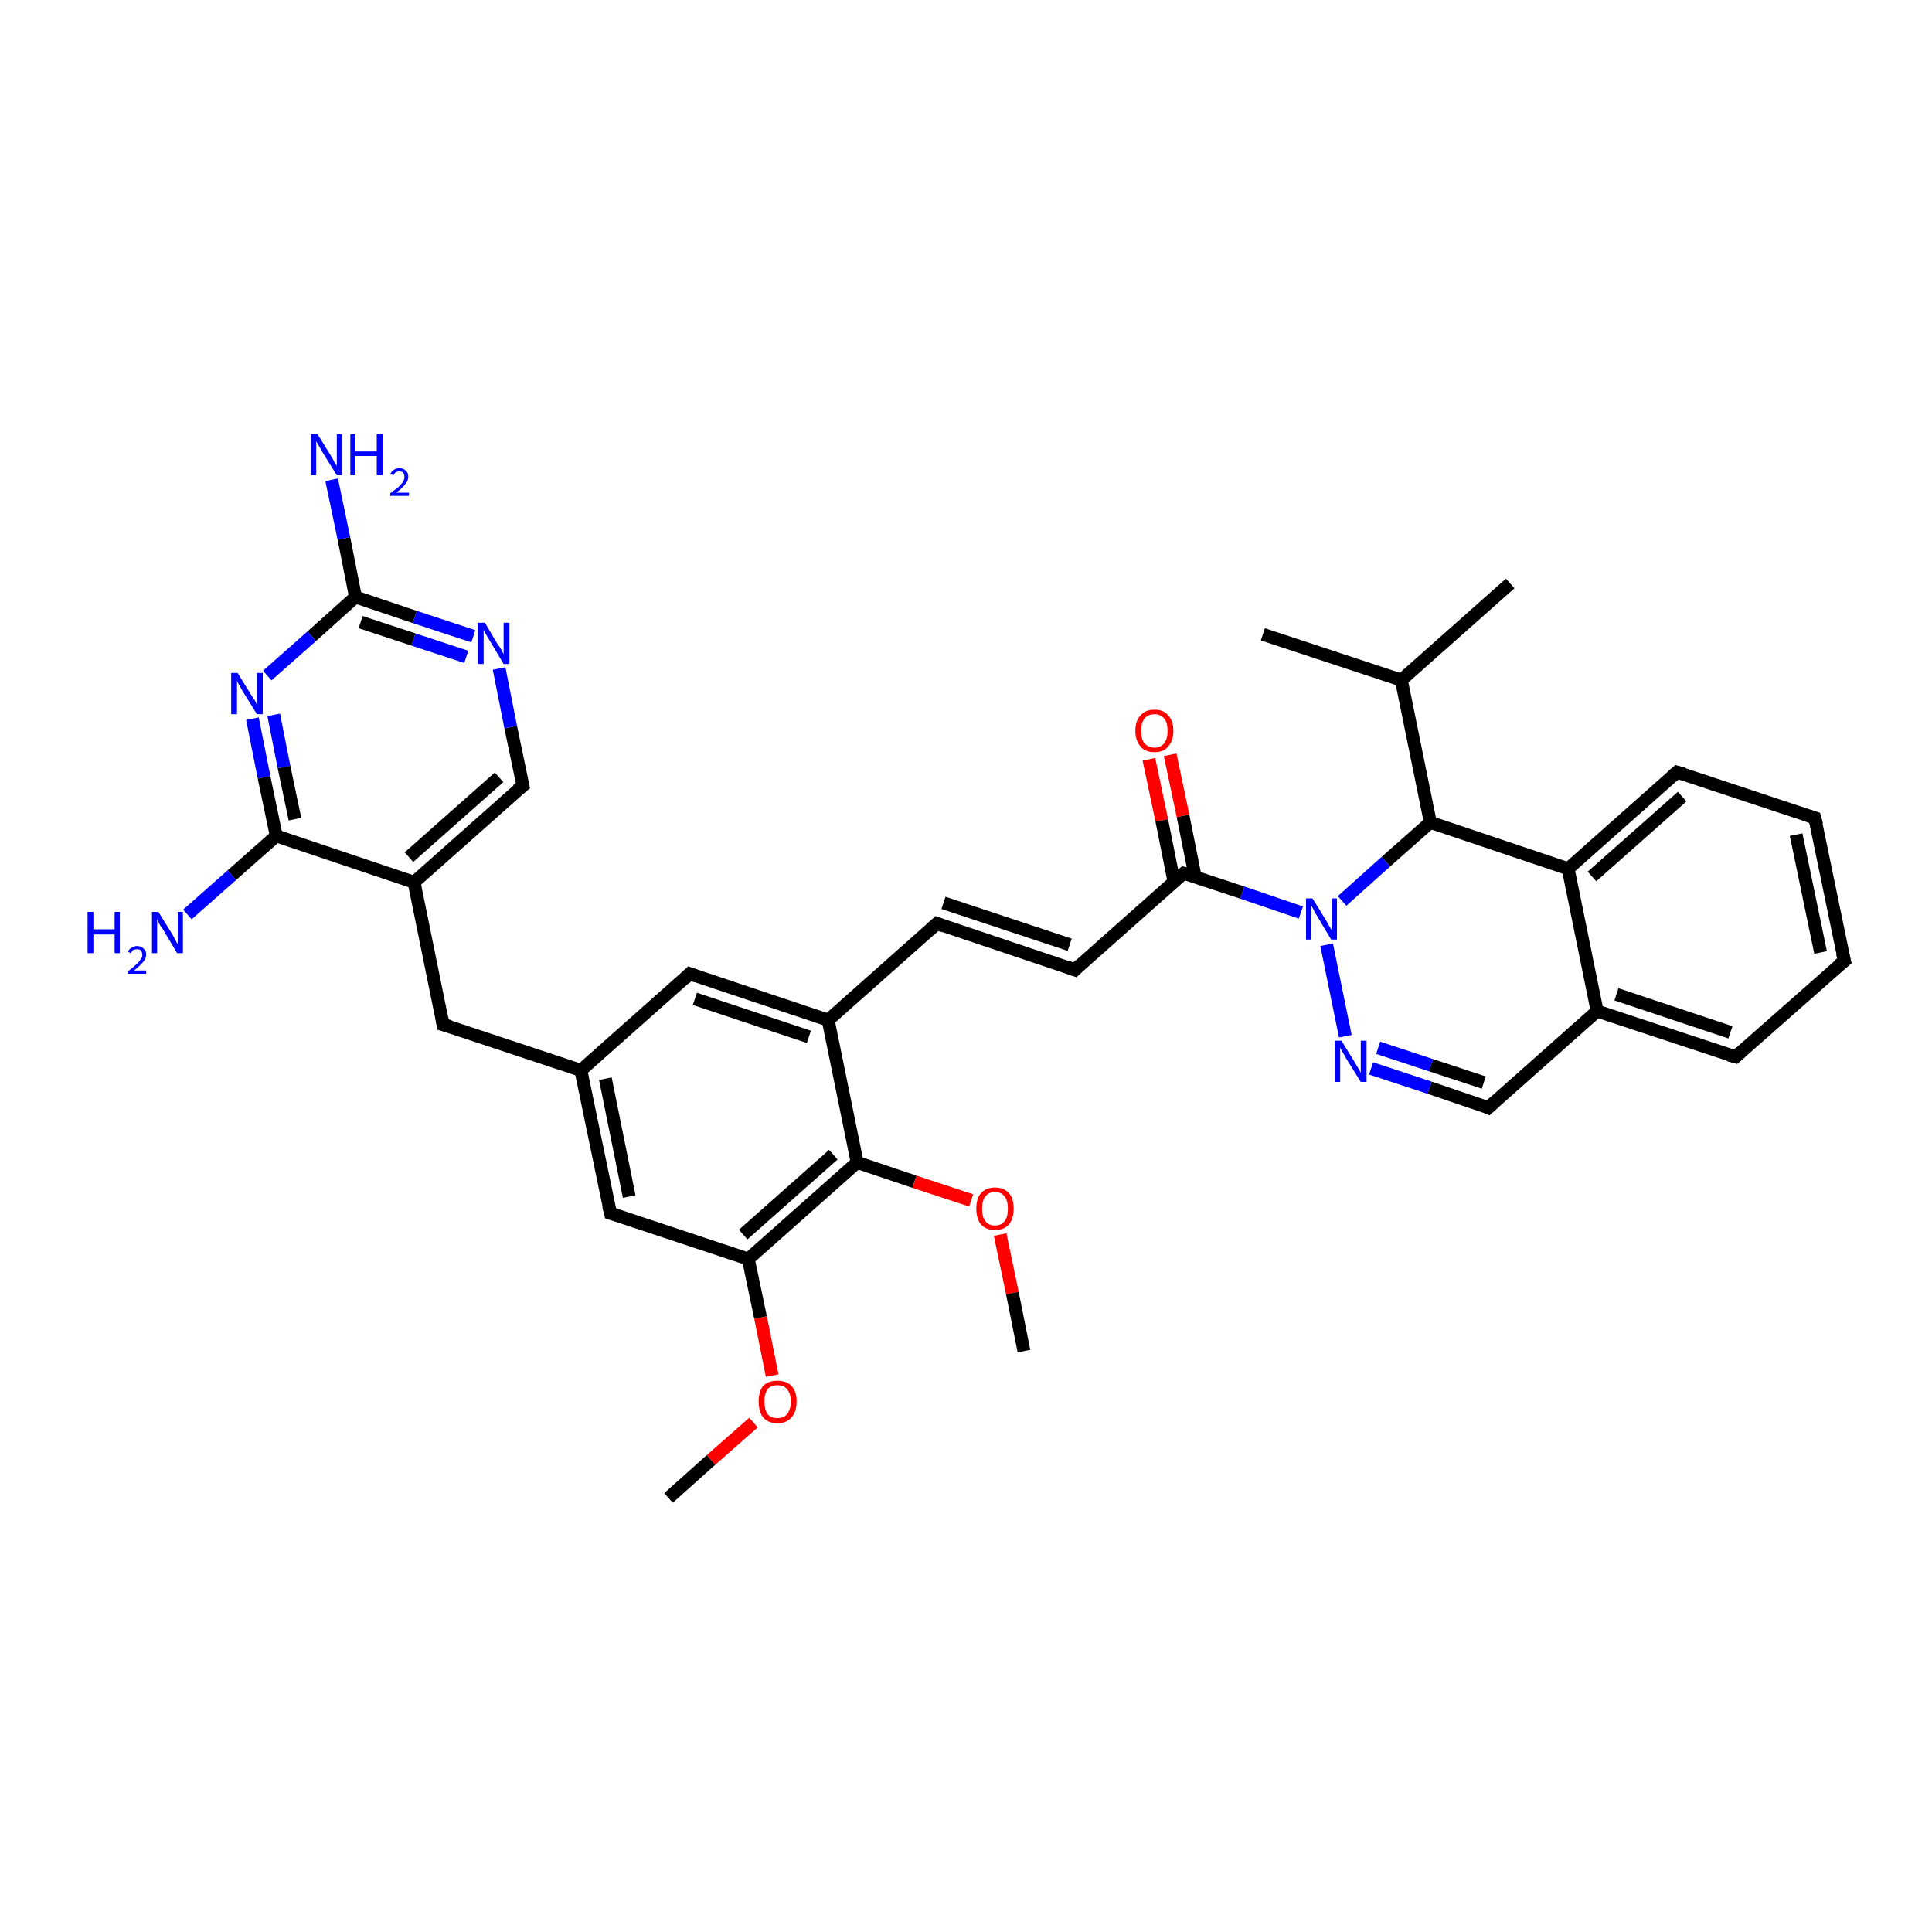 <?xml version='1.0' encoding='iso-8859-1'?>
<svg version='1.1' baseProfile='full'
              xmlns='http://www.w3.org/2000/svg'
                      xmlns:rdkit='http://www.rdkit.org/xml'
                      xmlns:xlink='http://www.w3.org/1999/xlink'
                  xml:space='preserve'
width='300px' height='300px' viewBox='0 0 300 300'>
<!-- END OF HEADER -->
<rect style='opacity:1.0;fill:#FFFFFF;stroke:none' width='300.0' height='300.0' x='0.0' y='0.0'> </rect>
<path class='bond-0 atom-0 atom-1' d='M 181.7,117.2 L 183.7,126.7' style='fill:none;fill-rule:evenodd;stroke:#FF0000;stroke-width:2.0px;stroke-linecap:butt;stroke-linejoin:miter;stroke-opacity:1' />
<path class='bond-0 atom-0 atom-1' d='M 183.7,126.7 L 185.6,136.2' style='fill:none;fill-rule:evenodd;stroke:#000000;stroke-width:2.0px;stroke-linecap:butt;stroke-linejoin:miter;stroke-opacity:1' />
<path class='bond-0 atom-0 atom-1' d='M 178.4,117.9 L 180.4,127.4' style='fill:none;fill-rule:evenodd;stroke:#FF0000;stroke-width:2.0px;stroke-linecap:butt;stroke-linejoin:miter;stroke-opacity:1' />
<path class='bond-0 atom-0 atom-1' d='M 180.4,127.4 L 182.3,136.9' style='fill:none;fill-rule:evenodd;stroke:#000000;stroke-width:2.0px;stroke-linecap:butt;stroke-linejoin:miter;stroke-opacity:1' />
<path class='bond-1 atom-1 atom-2' d='M 183.8,135.6 L 166.9,150.6' style='fill:none;fill-rule:evenodd;stroke:#000000;stroke-width:2.0px;stroke-linecap:butt;stroke-linejoin:miter;stroke-opacity:1' />
<path class='bond-2 atom-2 atom-3' d='M 166.9,150.6 L 145.5,143.4' style='fill:none;fill-rule:evenodd;stroke:#000000;stroke-width:2.0px;stroke-linecap:butt;stroke-linejoin:miter;stroke-opacity:1' />
<path class='bond-2 atom-2 atom-3' d='M 166.1,146.7 L 146.5,140.2' style='fill:none;fill-rule:evenodd;stroke:#000000;stroke-width:2.0px;stroke-linecap:butt;stroke-linejoin:miter;stroke-opacity:1' />
<path class='bond-3 atom-3 atom-4' d='M 145.5,143.4 L 128.6,158.4' style='fill:none;fill-rule:evenodd;stroke:#000000;stroke-width:2.0px;stroke-linecap:butt;stroke-linejoin:miter;stroke-opacity:1' />
<path class='bond-4 atom-4 atom-5' d='M 128.6,158.4 L 107.1,151.2' style='fill:none;fill-rule:evenodd;stroke:#000000;stroke-width:2.0px;stroke-linecap:butt;stroke-linejoin:miter;stroke-opacity:1' />
<path class='bond-4 atom-4 atom-5' d='M 125.6,161.0 L 107.9,155.1' style='fill:none;fill-rule:evenodd;stroke:#000000;stroke-width:2.0px;stroke-linecap:butt;stroke-linejoin:miter;stroke-opacity:1' />
<path class='bond-5 atom-5 atom-6' d='M 107.1,151.2 L 90.2,166.2' style='fill:none;fill-rule:evenodd;stroke:#000000;stroke-width:2.0px;stroke-linecap:butt;stroke-linejoin:miter;stroke-opacity:1' />
<path class='bond-6 atom-6 atom-7' d='M 90.2,166.2 L 94.8,188.4' style='fill:none;fill-rule:evenodd;stroke:#000000;stroke-width:2.0px;stroke-linecap:butt;stroke-linejoin:miter;stroke-opacity:1' />
<path class='bond-6 atom-6 atom-7' d='M 94.0,167.5 L 97.7,185.8' style='fill:none;fill-rule:evenodd;stroke:#000000;stroke-width:2.0px;stroke-linecap:butt;stroke-linejoin:miter;stroke-opacity:1' />
<path class='bond-7 atom-7 atom-8' d='M 94.8,188.4 L 116.2,195.5' style='fill:none;fill-rule:evenodd;stroke:#000000;stroke-width:2.0px;stroke-linecap:butt;stroke-linejoin:miter;stroke-opacity:1' />
<path class='bond-8 atom-8 atom-9' d='M 116.2,195.5 L 118.1,204.6' style='fill:none;fill-rule:evenodd;stroke:#000000;stroke-width:2.0px;stroke-linecap:butt;stroke-linejoin:miter;stroke-opacity:1' />
<path class='bond-8 atom-8 atom-9' d='M 118.1,204.6 L 119.9,213.6' style='fill:none;fill-rule:evenodd;stroke:#FF0000;stroke-width:2.0px;stroke-linecap:butt;stroke-linejoin:miter;stroke-opacity:1' />
<path class='bond-9 atom-9 atom-10' d='M 117.0,220.9 L 110.4,226.7' style='fill:none;fill-rule:evenodd;stroke:#FF0000;stroke-width:2.0px;stroke-linecap:butt;stroke-linejoin:miter;stroke-opacity:1' />
<path class='bond-9 atom-9 atom-10' d='M 110.4,226.7 L 103.8,232.6' style='fill:none;fill-rule:evenodd;stroke:#000000;stroke-width:2.0px;stroke-linecap:butt;stroke-linejoin:miter;stroke-opacity:1' />
<path class='bond-10 atom-8 atom-11' d='M 116.2,195.5 L 133.1,180.5' style='fill:none;fill-rule:evenodd;stroke:#000000;stroke-width:2.0px;stroke-linecap:butt;stroke-linejoin:miter;stroke-opacity:1' />
<path class='bond-10 atom-8 atom-11' d='M 115.4,191.7 L 129.4,179.3' style='fill:none;fill-rule:evenodd;stroke:#000000;stroke-width:2.0px;stroke-linecap:butt;stroke-linejoin:miter;stroke-opacity:1' />
<path class='bond-11 atom-11 atom-12' d='M 133.1,180.5 L 142.0,183.5' style='fill:none;fill-rule:evenodd;stroke:#000000;stroke-width:2.0px;stroke-linecap:butt;stroke-linejoin:miter;stroke-opacity:1' />
<path class='bond-11 atom-11 atom-12' d='M 142.0,183.5 L 150.8,186.4' style='fill:none;fill-rule:evenodd;stroke:#FF0000;stroke-width:2.0px;stroke-linecap:butt;stroke-linejoin:miter;stroke-opacity:1' />
<path class='bond-12 atom-12 atom-13' d='M 155.3,191.7 L 157.2,200.8' style='fill:none;fill-rule:evenodd;stroke:#FF0000;stroke-width:2.0px;stroke-linecap:butt;stroke-linejoin:miter;stroke-opacity:1' />
<path class='bond-12 atom-12 atom-13' d='M 157.2,200.8 L 159.0,209.8' style='fill:none;fill-rule:evenodd;stroke:#000000;stroke-width:2.0px;stroke-linecap:butt;stroke-linejoin:miter;stroke-opacity:1' />
<path class='bond-13 atom-6 atom-14' d='M 90.2,166.2 L 68.8,159.1' style='fill:none;fill-rule:evenodd;stroke:#000000;stroke-width:2.0px;stroke-linecap:butt;stroke-linejoin:miter;stroke-opacity:1' />
<path class='bond-14 atom-14 atom-15' d='M 68.8,159.1 L 64.3,137.0' style='fill:none;fill-rule:evenodd;stroke:#000000;stroke-width:2.0px;stroke-linecap:butt;stroke-linejoin:miter;stroke-opacity:1' />
<path class='bond-15 atom-15 atom-16' d='M 64.3,137.0 L 81.2,122.0' style='fill:none;fill-rule:evenodd;stroke:#000000;stroke-width:2.0px;stroke-linecap:butt;stroke-linejoin:miter;stroke-opacity:1' />
<path class='bond-15 atom-15 atom-16' d='M 63.5,133.1 L 77.5,120.7' style='fill:none;fill-rule:evenodd;stroke:#000000;stroke-width:2.0px;stroke-linecap:butt;stroke-linejoin:miter;stroke-opacity:1' />
<path class='bond-16 atom-16 atom-17' d='M 81.2,122.0 L 79.3,112.9' style='fill:none;fill-rule:evenodd;stroke:#000000;stroke-width:2.0px;stroke-linecap:butt;stroke-linejoin:miter;stroke-opacity:1' />
<path class='bond-16 atom-16 atom-17' d='M 79.3,112.9 L 77.5,103.8' style='fill:none;fill-rule:evenodd;stroke:#0000FF;stroke-width:2.0px;stroke-linecap:butt;stroke-linejoin:miter;stroke-opacity:1' />
<path class='bond-17 atom-17 atom-18' d='M 73.5,98.8 L 64.4,95.8' style='fill:none;fill-rule:evenodd;stroke:#0000FF;stroke-width:2.0px;stroke-linecap:butt;stroke-linejoin:miter;stroke-opacity:1' />
<path class='bond-17 atom-17 atom-18' d='M 64.4,95.8 L 55.2,92.7' style='fill:none;fill-rule:evenodd;stroke:#000000;stroke-width:2.0px;stroke-linecap:butt;stroke-linejoin:miter;stroke-opacity:1' />
<path class='bond-17 atom-17 atom-18' d='M 72.4,102.0 L 64.2,99.3' style='fill:none;fill-rule:evenodd;stroke:#0000FF;stroke-width:2.0px;stroke-linecap:butt;stroke-linejoin:miter;stroke-opacity:1' />
<path class='bond-17 atom-17 atom-18' d='M 64.2,99.3 L 56.0,96.6' style='fill:none;fill-rule:evenodd;stroke:#000000;stroke-width:2.0px;stroke-linecap:butt;stroke-linejoin:miter;stroke-opacity:1' />
<path class='bond-18 atom-18 atom-19' d='M 55.2,92.7 L 48.4,98.8' style='fill:none;fill-rule:evenodd;stroke:#000000;stroke-width:2.0px;stroke-linecap:butt;stroke-linejoin:miter;stroke-opacity:1' />
<path class='bond-18 atom-18 atom-19' d='M 48.4,98.8 L 41.5,104.9' style='fill:none;fill-rule:evenodd;stroke:#0000FF;stroke-width:2.0px;stroke-linecap:butt;stroke-linejoin:miter;stroke-opacity:1' />
<path class='bond-19 atom-19 atom-20' d='M 39.2,111.6 L 41.0,120.7' style='fill:none;fill-rule:evenodd;stroke:#0000FF;stroke-width:2.0px;stroke-linecap:butt;stroke-linejoin:miter;stroke-opacity:1' />
<path class='bond-19 atom-19 atom-20' d='M 41.0,120.7 L 42.9,129.8' style='fill:none;fill-rule:evenodd;stroke:#000000;stroke-width:2.0px;stroke-linecap:butt;stroke-linejoin:miter;stroke-opacity:1' />
<path class='bond-19 atom-19 atom-20' d='M 42.5,111.0 L 44.1,119.1' style='fill:none;fill-rule:evenodd;stroke:#0000FF;stroke-width:2.0px;stroke-linecap:butt;stroke-linejoin:miter;stroke-opacity:1' />
<path class='bond-19 atom-19 atom-20' d='M 44.1,119.1 L 45.8,127.2' style='fill:none;fill-rule:evenodd;stroke:#000000;stroke-width:2.0px;stroke-linecap:butt;stroke-linejoin:miter;stroke-opacity:1' />
<path class='bond-20 atom-20 atom-21' d='M 42.9,129.8 L 36.0,135.9' style='fill:none;fill-rule:evenodd;stroke:#000000;stroke-width:2.0px;stroke-linecap:butt;stroke-linejoin:miter;stroke-opacity:1' />
<path class='bond-20 atom-20 atom-21' d='M 36.0,135.9 L 29.1,142.0' style='fill:none;fill-rule:evenodd;stroke:#0000FF;stroke-width:2.0px;stroke-linecap:butt;stroke-linejoin:miter;stroke-opacity:1' />
<path class='bond-21 atom-18 atom-22' d='M 55.2,92.7 L 53.4,83.6' style='fill:none;fill-rule:evenodd;stroke:#000000;stroke-width:2.0px;stroke-linecap:butt;stroke-linejoin:miter;stroke-opacity:1' />
<path class='bond-21 atom-18 atom-22' d='M 53.4,83.6 L 51.5,74.5' style='fill:none;fill-rule:evenodd;stroke:#0000FF;stroke-width:2.0px;stroke-linecap:butt;stroke-linejoin:miter;stroke-opacity:1' />
<path class='bond-22 atom-1 atom-23' d='M 183.8,135.6 L 192.9,138.6' style='fill:none;fill-rule:evenodd;stroke:#000000;stroke-width:2.0px;stroke-linecap:butt;stroke-linejoin:miter;stroke-opacity:1' />
<path class='bond-22 atom-1 atom-23' d='M 192.9,138.6 L 202.0,141.7' style='fill:none;fill-rule:evenodd;stroke:#0000FF;stroke-width:2.0px;stroke-linecap:butt;stroke-linejoin:miter;stroke-opacity:1' />
<path class='bond-23 atom-23 atom-24' d='M 206.0,146.7 L 208.9,160.9' style='fill:none;fill-rule:evenodd;stroke:#0000FF;stroke-width:2.0px;stroke-linecap:butt;stroke-linejoin:miter;stroke-opacity:1' />
<path class='bond-24 atom-24 atom-25' d='M 212.9,165.9 L 222.0,168.9' style='fill:none;fill-rule:evenodd;stroke:#0000FF;stroke-width:2.0px;stroke-linecap:butt;stroke-linejoin:miter;stroke-opacity:1' />
<path class='bond-24 atom-24 atom-25' d='M 222.0,168.9 L 231.1,172.0' style='fill:none;fill-rule:evenodd;stroke:#000000;stroke-width:2.0px;stroke-linecap:butt;stroke-linejoin:miter;stroke-opacity:1' />
<path class='bond-24 atom-24 atom-25' d='M 214.0,162.7 L 222.2,165.4' style='fill:none;fill-rule:evenodd;stroke:#0000FF;stroke-width:2.0px;stroke-linecap:butt;stroke-linejoin:miter;stroke-opacity:1' />
<path class='bond-24 atom-24 atom-25' d='M 222.2,165.4 L 230.4,168.1' style='fill:none;fill-rule:evenodd;stroke:#000000;stroke-width:2.0px;stroke-linecap:butt;stroke-linejoin:miter;stroke-opacity:1' />
<path class='bond-25 atom-25 atom-26' d='M 231.1,172.0 L 248.0,157.0' style='fill:none;fill-rule:evenodd;stroke:#000000;stroke-width:2.0px;stroke-linecap:butt;stroke-linejoin:miter;stroke-opacity:1' />
<path class='bond-26 atom-26 atom-27' d='M 248.0,157.0 L 269.5,164.1' style='fill:none;fill-rule:evenodd;stroke:#000000;stroke-width:2.0px;stroke-linecap:butt;stroke-linejoin:miter;stroke-opacity:1' />
<path class='bond-26 atom-26 atom-27' d='M 251.0,154.4 L 268.7,160.3' style='fill:none;fill-rule:evenodd;stroke:#000000;stroke-width:2.0px;stroke-linecap:butt;stroke-linejoin:miter;stroke-opacity:1' />
<path class='bond-27 atom-27 atom-28' d='M 269.5,164.1 L 286.4,149.2' style='fill:none;fill-rule:evenodd;stroke:#000000;stroke-width:2.0px;stroke-linecap:butt;stroke-linejoin:miter;stroke-opacity:1' />
<path class='bond-28 atom-28 atom-29' d='M 286.4,149.2 L 281.8,127.0' style='fill:none;fill-rule:evenodd;stroke:#000000;stroke-width:2.0px;stroke-linecap:butt;stroke-linejoin:miter;stroke-opacity:1' />
<path class='bond-28 atom-28 atom-29' d='M 282.7,147.9 L 278.9,129.6' style='fill:none;fill-rule:evenodd;stroke:#000000;stroke-width:2.0px;stroke-linecap:butt;stroke-linejoin:miter;stroke-opacity:1' />
<path class='bond-29 atom-29 atom-30' d='M 281.8,127.0 L 260.4,119.9' style='fill:none;fill-rule:evenodd;stroke:#000000;stroke-width:2.0px;stroke-linecap:butt;stroke-linejoin:miter;stroke-opacity:1' />
<path class='bond-30 atom-30 atom-31' d='M 260.4,119.9 L 243.5,134.9' style='fill:none;fill-rule:evenodd;stroke:#000000;stroke-width:2.0px;stroke-linecap:butt;stroke-linejoin:miter;stroke-opacity:1' />
<path class='bond-30 atom-30 atom-31' d='M 261.2,123.7 L 247.2,136.1' style='fill:none;fill-rule:evenodd;stroke:#000000;stroke-width:2.0px;stroke-linecap:butt;stroke-linejoin:miter;stroke-opacity:1' />
<path class='bond-31 atom-31 atom-32' d='M 243.5,134.9 L 222.1,127.7' style='fill:none;fill-rule:evenodd;stroke:#000000;stroke-width:2.0px;stroke-linecap:butt;stroke-linejoin:miter;stroke-opacity:1' />
<path class='bond-32 atom-32 atom-33' d='M 222.1,127.7 L 217.6,105.6' style='fill:none;fill-rule:evenodd;stroke:#000000;stroke-width:2.0px;stroke-linecap:butt;stroke-linejoin:miter;stroke-opacity:1' />
<path class='bond-33 atom-33 atom-34' d='M 217.6,105.6 L 196.1,98.5' style='fill:none;fill-rule:evenodd;stroke:#000000;stroke-width:2.0px;stroke-linecap:butt;stroke-linejoin:miter;stroke-opacity:1' />
<path class='bond-34 atom-33 atom-35' d='M 217.6,105.6 L 234.5,90.6' style='fill:none;fill-rule:evenodd;stroke:#000000;stroke-width:2.0px;stroke-linecap:butt;stroke-linejoin:miter;stroke-opacity:1' />
<path class='bond-35 atom-11 atom-4' d='M 133.1,180.5 L 128.6,158.4' style='fill:none;fill-rule:evenodd;stroke:#000000;stroke-width:2.0px;stroke-linecap:butt;stroke-linejoin:miter;stroke-opacity:1' />
<path class='bond-36 atom-20 atom-15' d='M 42.9,129.8 L 64.3,137.0' style='fill:none;fill-rule:evenodd;stroke:#000000;stroke-width:2.0px;stroke-linecap:butt;stroke-linejoin:miter;stroke-opacity:1' />
<path class='bond-37 atom-31 atom-26' d='M 243.5,134.9 L 248.0,157.0' style='fill:none;fill-rule:evenodd;stroke:#000000;stroke-width:2.0px;stroke-linecap:butt;stroke-linejoin:miter;stroke-opacity:1' />
<path class='bond-38 atom-32 atom-23' d='M 222.1,127.7 L 215.2,133.8' style='fill:none;fill-rule:evenodd;stroke:#000000;stroke-width:2.0px;stroke-linecap:butt;stroke-linejoin:miter;stroke-opacity:1' />
<path class='bond-38 atom-32 atom-23' d='M 215.2,133.8 L 208.4,139.9' style='fill:none;fill-rule:evenodd;stroke:#0000FF;stroke-width:2.0px;stroke-linecap:butt;stroke-linejoin:miter;stroke-opacity:1' />
<path d='M 182.9,136.3 L 183.8,135.6 L 184.2,135.7' style='fill:none;stroke:#000000;stroke-width:2.0px;stroke-linecap:butt;stroke-linejoin:miter;stroke-opacity:1;' />
<path d='M 167.7,149.8 L 166.9,150.6 L 165.8,150.2' style='fill:none;stroke:#000000;stroke-width:2.0px;stroke-linecap:butt;stroke-linejoin:miter;stroke-opacity:1;' />
<path d='M 146.5,143.8 L 145.5,143.4 L 144.6,144.2' style='fill:none;stroke:#000000;stroke-width:2.0px;stroke-linecap:butt;stroke-linejoin:miter;stroke-opacity:1;' />
<path d='M 108.2,151.6 L 107.1,151.2 L 106.3,152.0' style='fill:none;stroke:#000000;stroke-width:2.0px;stroke-linecap:butt;stroke-linejoin:miter;stroke-opacity:1;' />
<path d='M 94.5,187.2 L 94.8,188.4 L 95.8,188.7' style='fill:none;stroke:#000000;stroke-width:2.0px;stroke-linecap:butt;stroke-linejoin:miter;stroke-opacity:1;' />
<path d='M 69.9,159.4 L 68.8,159.1 L 68.6,158.0' style='fill:none;stroke:#000000;stroke-width:2.0px;stroke-linecap:butt;stroke-linejoin:miter;stroke-opacity:1;' />
<path d='M 80.3,122.7 L 81.2,122.0 L 81.1,121.5' style='fill:none;stroke:#000000;stroke-width:2.0px;stroke-linecap:butt;stroke-linejoin:miter;stroke-opacity:1;' />
<path d='M 230.7,171.8 L 231.1,172.0 L 232.0,171.2' style='fill:none;stroke:#000000;stroke-width:2.0px;stroke-linecap:butt;stroke-linejoin:miter;stroke-opacity:1;' />
<path d='M 268.4,163.8 L 269.5,164.1 L 270.3,163.4' style='fill:none;stroke:#000000;stroke-width:2.0px;stroke-linecap:butt;stroke-linejoin:miter;stroke-opacity:1;' />
<path d='M 285.5,149.9 L 286.4,149.2 L 286.1,148.0' style='fill:none;stroke:#000000;stroke-width:2.0px;stroke-linecap:butt;stroke-linejoin:miter;stroke-opacity:1;' />
<path d='M 282.1,128.1 L 281.8,127.0 L 280.8,126.7' style='fill:none;stroke:#000000;stroke-width:2.0px;stroke-linecap:butt;stroke-linejoin:miter;stroke-opacity:1;' />
<path d='M 261.5,120.2 L 260.4,119.9 L 259.6,120.6' style='fill:none;stroke:#000000;stroke-width:2.0px;stroke-linecap:butt;stroke-linejoin:miter;stroke-opacity:1;' />
<path class='atom-0' d='M 176.3 113.5
Q 176.3 111.9, 177.1 111.1
Q 177.8 110.2, 179.3 110.2
Q 180.7 110.2, 181.4 111.1
Q 182.2 111.9, 182.2 113.5
Q 182.2 115.0, 181.4 115.9
Q 180.7 116.8, 179.3 116.8
Q 177.8 116.8, 177.1 115.9
Q 176.3 115.0, 176.3 113.5
M 179.3 116.1
Q 180.2 116.1, 180.8 115.4
Q 181.3 114.7, 181.3 113.5
Q 181.3 112.2, 180.8 111.6
Q 180.2 110.9, 179.3 110.9
Q 178.3 110.9, 177.7 111.6
Q 177.2 112.2, 177.2 113.5
Q 177.2 114.8, 177.7 115.4
Q 178.3 116.1, 179.3 116.1
' fill='#FF0000'/>
<path class='atom-9' d='M 117.8 217.6
Q 117.8 216.1, 118.5 215.2
Q 119.3 214.4, 120.7 214.4
Q 122.1 214.4, 122.9 215.2
Q 123.7 216.1, 123.7 217.6
Q 123.7 219.2, 122.9 220.1
Q 122.1 221.0, 120.7 221.0
Q 119.3 221.0, 118.5 220.1
Q 117.8 219.2, 117.8 217.6
M 120.7 220.2
Q 121.7 220.2, 122.2 219.6
Q 122.8 218.9, 122.8 217.6
Q 122.8 216.4, 122.2 215.7
Q 121.7 215.1, 120.7 215.1
Q 119.7 215.1, 119.2 215.7
Q 118.7 216.4, 118.7 217.6
Q 118.7 218.9, 119.2 219.6
Q 119.7 220.2, 120.7 220.2
' fill='#FF0000'/>
<path class='atom-12' d='M 151.6 187.7
Q 151.6 186.1, 152.3 185.3
Q 153.1 184.4, 154.5 184.4
Q 155.9 184.4, 156.7 185.3
Q 157.4 186.1, 157.4 187.7
Q 157.4 189.2, 156.7 190.1
Q 155.9 191.0, 154.5 191.0
Q 153.1 191.0, 152.3 190.1
Q 151.6 189.2, 151.6 187.7
M 154.5 190.3
Q 155.5 190.3, 156.0 189.6
Q 156.5 189.0, 156.5 187.7
Q 156.5 186.4, 156.0 185.8
Q 155.5 185.1, 154.5 185.1
Q 153.5 185.1, 153.0 185.8
Q 152.5 186.4, 152.5 187.7
Q 152.5 189.0, 153.0 189.6
Q 153.5 190.3, 154.5 190.3
' fill='#FF0000'/>
<path class='atom-17' d='M 75.3 96.7
L 77.3 100.1
Q 77.6 100.4, 77.9 101.0
Q 78.2 101.6, 78.2 101.6
L 78.2 96.7
L 79.1 96.7
L 79.1 103.1
L 78.2 103.1
L 76.0 99.4
Q 75.7 98.9, 75.4 98.4
Q 75.2 97.9, 75.1 97.8
L 75.1 103.1
L 74.2 103.1
L 74.2 96.7
L 75.3 96.7
' fill='#0000FF'/>
<path class='atom-19' d='M 36.9 104.5
L 39.0 107.9
Q 39.2 108.2, 39.6 108.8
Q 39.9 109.4, 39.9 109.5
L 39.9 104.5
L 40.8 104.5
L 40.8 110.9
L 39.9 110.9
L 37.6 107.2
Q 37.4 106.8, 37.1 106.3
Q 36.8 105.8, 36.8 105.6
L 36.8 110.9
L 35.9 110.9
L 35.9 104.5
L 36.9 104.5
' fill='#0000FF'/>
<path class='atom-21' d='M 13.6 141.6
L 14.5 141.6
L 14.5 144.3
L 17.8 144.3
L 17.8 141.6
L 18.6 141.6
L 18.6 148.0
L 17.8 148.0
L 17.8 145.1
L 14.5 145.1
L 14.5 148.0
L 13.6 148.0
L 13.6 141.6
' fill='#0000FF'/>
<path class='atom-21' d='M 19.9 147.8
Q 20.0 147.4, 20.4 147.2
Q 20.8 146.9, 21.3 146.9
Q 21.9 146.9, 22.3 147.3
Q 22.7 147.6, 22.7 148.2
Q 22.7 148.9, 22.2 149.4
Q 21.7 150.0, 20.8 150.7
L 22.7 150.7
L 22.7 151.2
L 19.9 151.2
L 19.9 150.8
Q 20.7 150.2, 21.1 149.8
Q 21.6 149.4, 21.8 149.0
Q 22.1 148.7, 22.1 148.3
Q 22.1 147.9, 21.9 147.6
Q 21.7 147.4, 21.3 147.4
Q 21.0 147.4, 20.7 147.5
Q 20.5 147.7, 20.3 148.0
L 19.9 147.8
' fill='#0000FF'/>
<path class='atom-21' d='M 24.6 141.6
L 26.7 145.0
Q 26.9 145.3, 27.2 145.9
Q 27.5 146.5, 27.6 146.6
L 27.6 141.6
L 28.4 141.6
L 28.4 148.0
L 27.5 148.0
L 25.3 144.3
Q 25.0 143.9, 24.7 143.4
Q 24.5 142.9, 24.4 142.7
L 24.4 148.0
L 23.6 148.0
L 23.6 141.6
L 24.6 141.6
' fill='#0000FF'/>
<path class='atom-22' d='M 49.3 67.4
L 51.4 70.8
Q 51.6 71.1, 51.9 71.7
Q 52.3 72.3, 52.3 72.4
L 52.3 67.4
L 53.1 67.4
L 53.1 73.8
L 52.3 73.8
L 50.0 70.1
Q 49.8 69.7, 49.5 69.2
Q 49.2 68.7, 49.1 68.5
L 49.1 73.8
L 48.3 73.8
L 48.3 67.4
L 49.3 67.4
' fill='#0000FF'/>
<path class='atom-22' d='M 54.4 67.4
L 55.2 67.4
L 55.2 70.1
L 58.5 70.1
L 58.5 67.4
L 59.4 67.4
L 59.4 73.8
L 58.5 73.8
L 58.5 70.8
L 55.2 70.8
L 55.2 73.8
L 54.4 73.8
L 54.4 67.4
' fill='#0000FF'/>
<path class='atom-22' d='M 60.6 73.6
Q 60.8 73.2, 61.1 73.0
Q 61.5 72.7, 62.0 72.7
Q 62.7 72.7, 63.0 73.1
Q 63.4 73.4, 63.4 74.0
Q 63.4 74.7, 62.9 75.2
Q 62.5 75.8, 61.5 76.5
L 63.5 76.5
L 63.5 77.0
L 60.6 77.0
L 60.6 76.6
Q 61.4 76.0, 61.9 75.6
Q 62.3 75.2, 62.6 74.8
Q 62.8 74.4, 62.8 74.1
Q 62.8 73.7, 62.6 73.4
Q 62.4 73.2, 62.0 73.2
Q 61.7 73.2, 61.5 73.3
Q 61.2 73.5, 61.1 73.8
L 60.6 73.6
' fill='#0000FF'/>
<path class='atom-23' d='M 203.8 139.5
L 205.9 142.9
Q 206.1 143.2, 206.4 143.8
Q 206.8 144.4, 206.8 144.5
L 206.8 139.5
L 207.6 139.5
L 207.6 145.9
L 206.7 145.9
L 204.5 142.2
Q 204.2 141.8, 204.0 141.3
Q 203.7 140.8, 203.6 140.6
L 203.6 145.9
L 202.8 145.9
L 202.8 139.5
L 203.8 139.5
' fill='#0000FF'/>
<path class='atom-24' d='M 208.3 161.6
L 210.4 165.0
Q 210.6 165.4, 211.0 166.0
Q 211.3 166.6, 211.3 166.6
L 211.3 161.6
L 212.2 161.6
L 212.2 168.0
L 211.3 168.0
L 209.0 164.3
Q 208.8 163.9, 208.5 163.4
Q 208.2 162.9, 208.1 162.7
L 208.1 168.0
L 207.3 168.0
L 207.3 161.6
L 208.3 161.6
' fill='#0000FF'/>
</svg>
